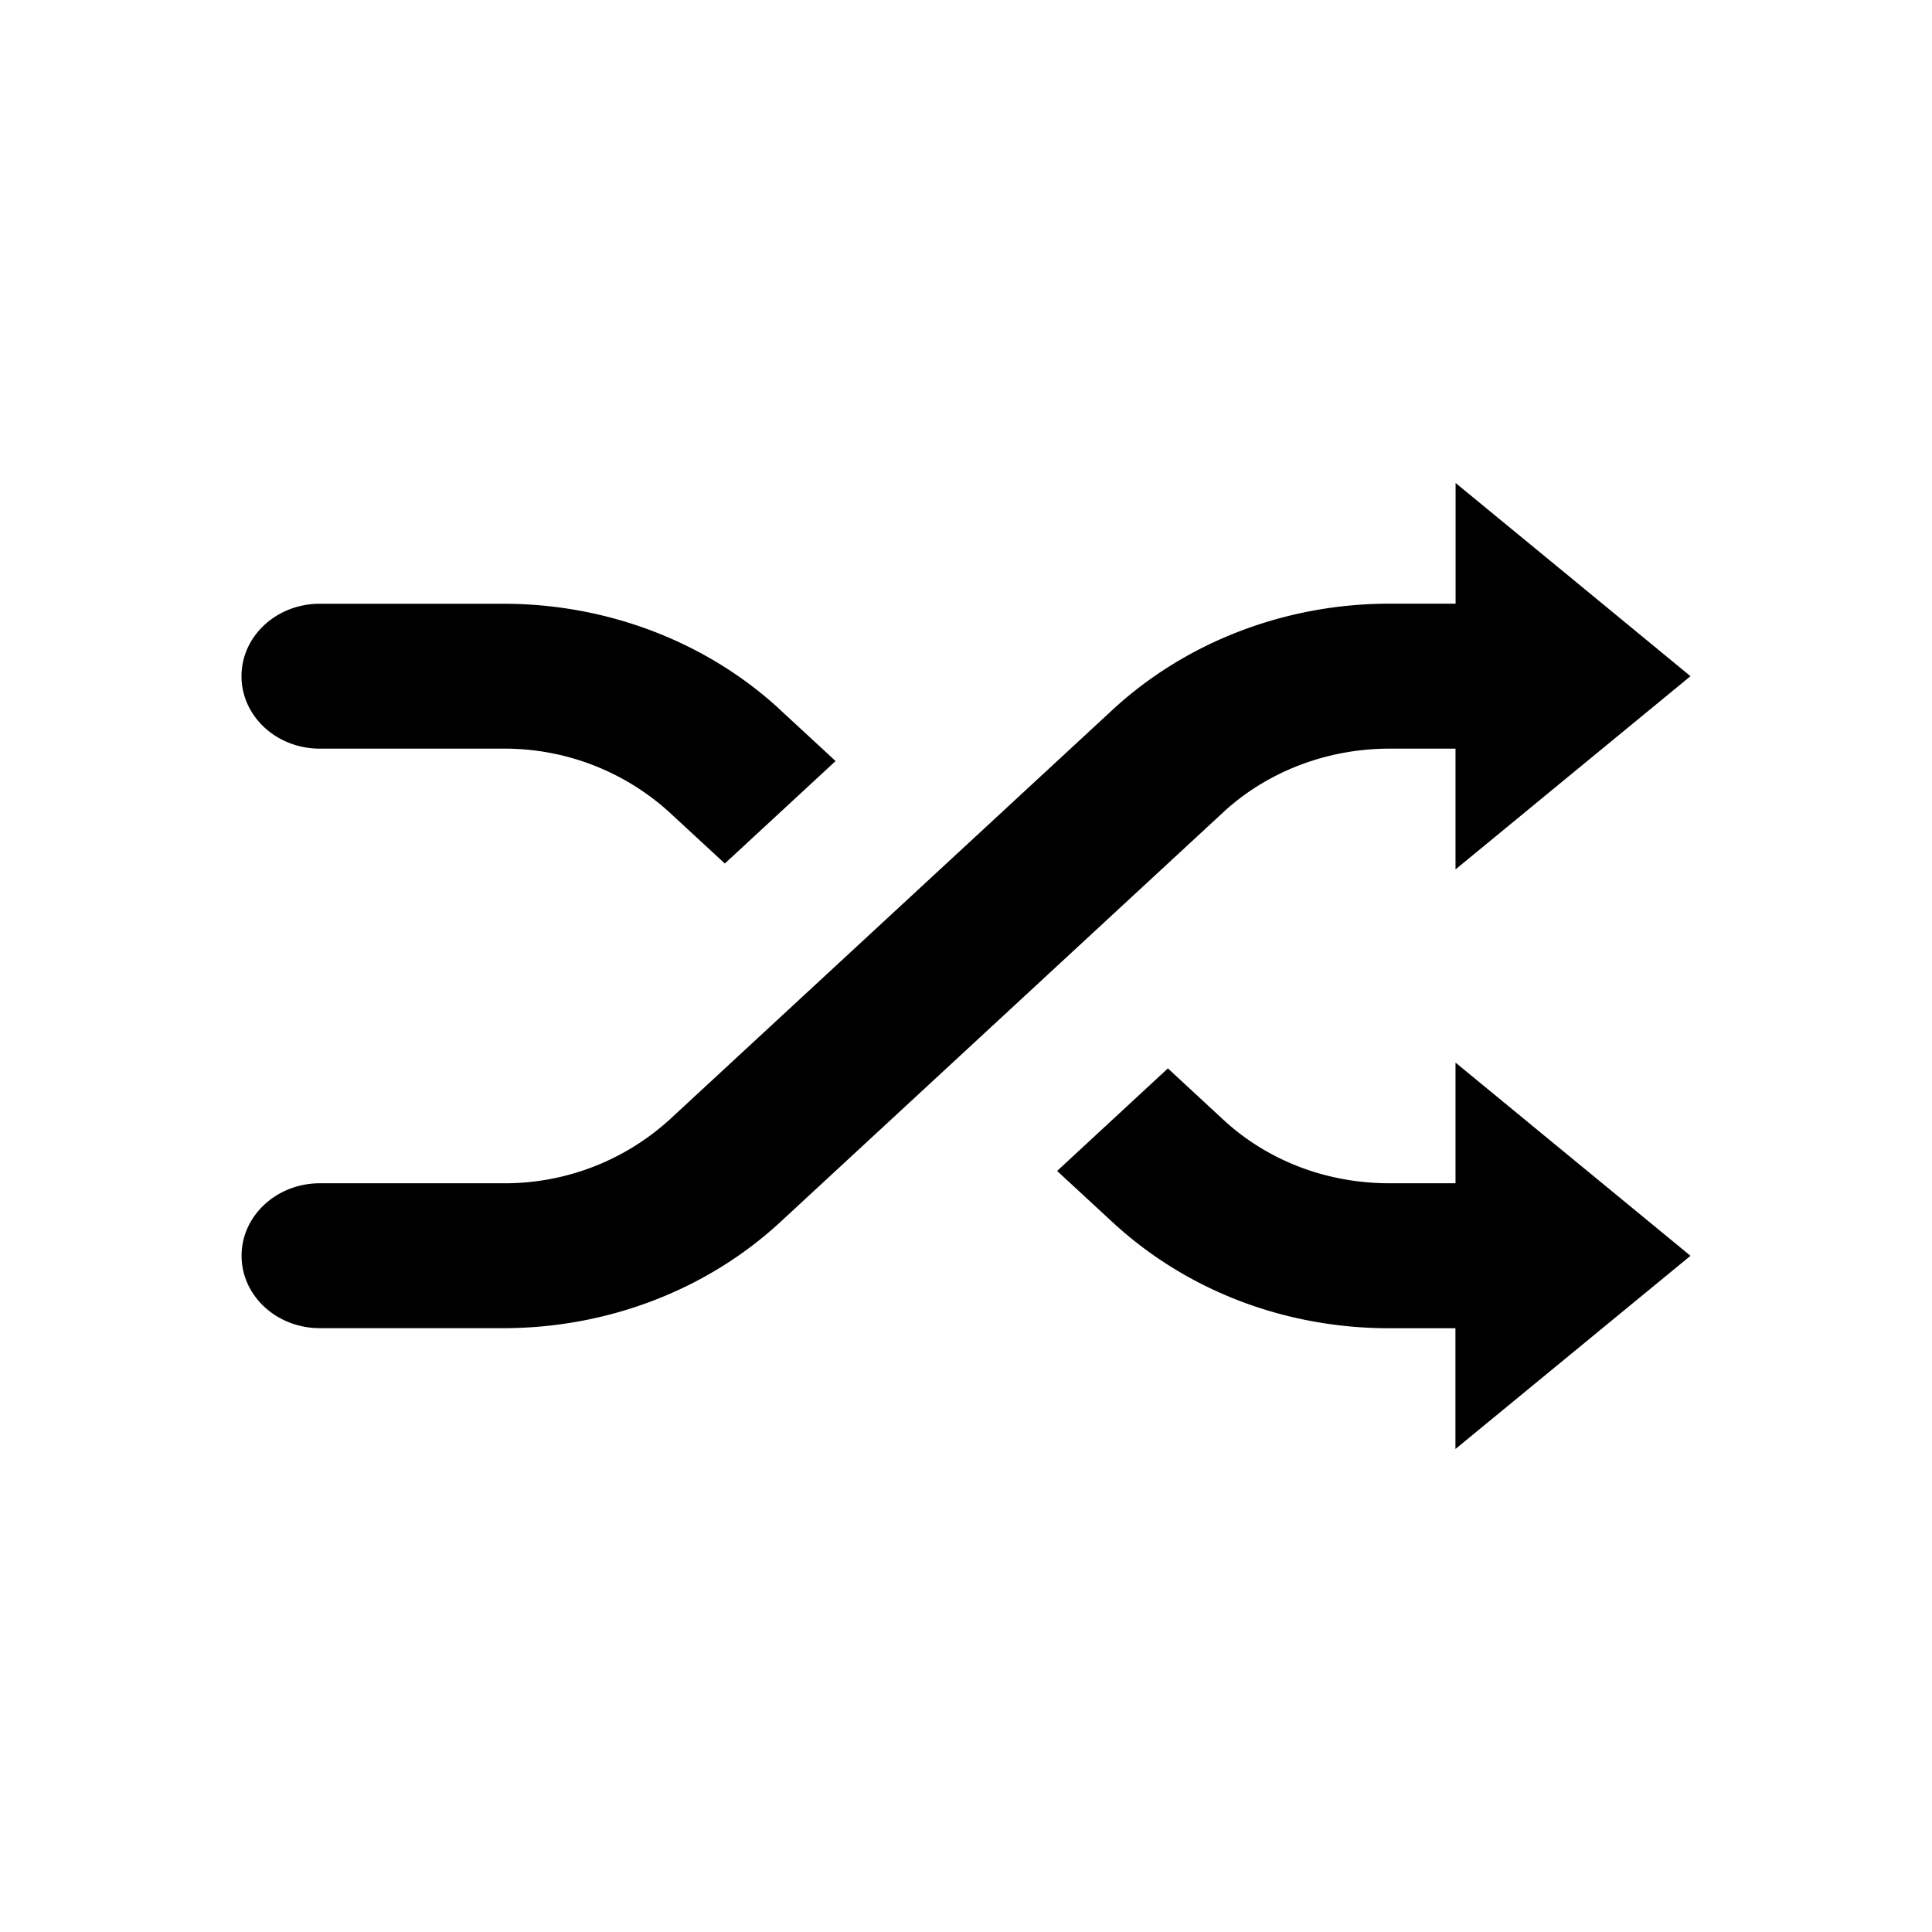 <svg viewBox="0 0 24 24" xmlns="http://www.w3.org/2000/svg"><g fill="none" fill-rule="evenodd"><path d="M0 0h24v24H0z"/><path d="M9.692 8.818l.688.636-1.376 1.273-.688-.636A3.04 3.04 0 0 0 6.253 9.3h-2.28C3.435 9.3 3 8.897 3 8.4c0-.498.435-.9.973-.9h2.28c1.29 0 2.527.473 3.44 1.318zm0 6.364c-.913.844-2.15 1.317-3.44 1.317H3.974c-.538 0-.973-.402-.973-.9 0-.496.435-.9.973-.9h2.28a3.04 3.04 0 0 0 2.063-.79l5.503-5.091c.913-.844 2.15-1.319 3.44-1.319h.822V6l1.46 1.2L21 8.4l-1.46 1.2-1.459 1.2V9.3h-.821c-.774 0-1.516.284-2.064.79l-5.504 5.092zm8.389-.482v-1.5L21 15.6 18.08 18v-1.5h-.82c-1.298 0-2.52-.468-3.44-1.318l-.688-.636 1.376-1.274.688.637c.552.51 1.284.79 2.065.79h.82z" fill="currentColor"/></g></svg>